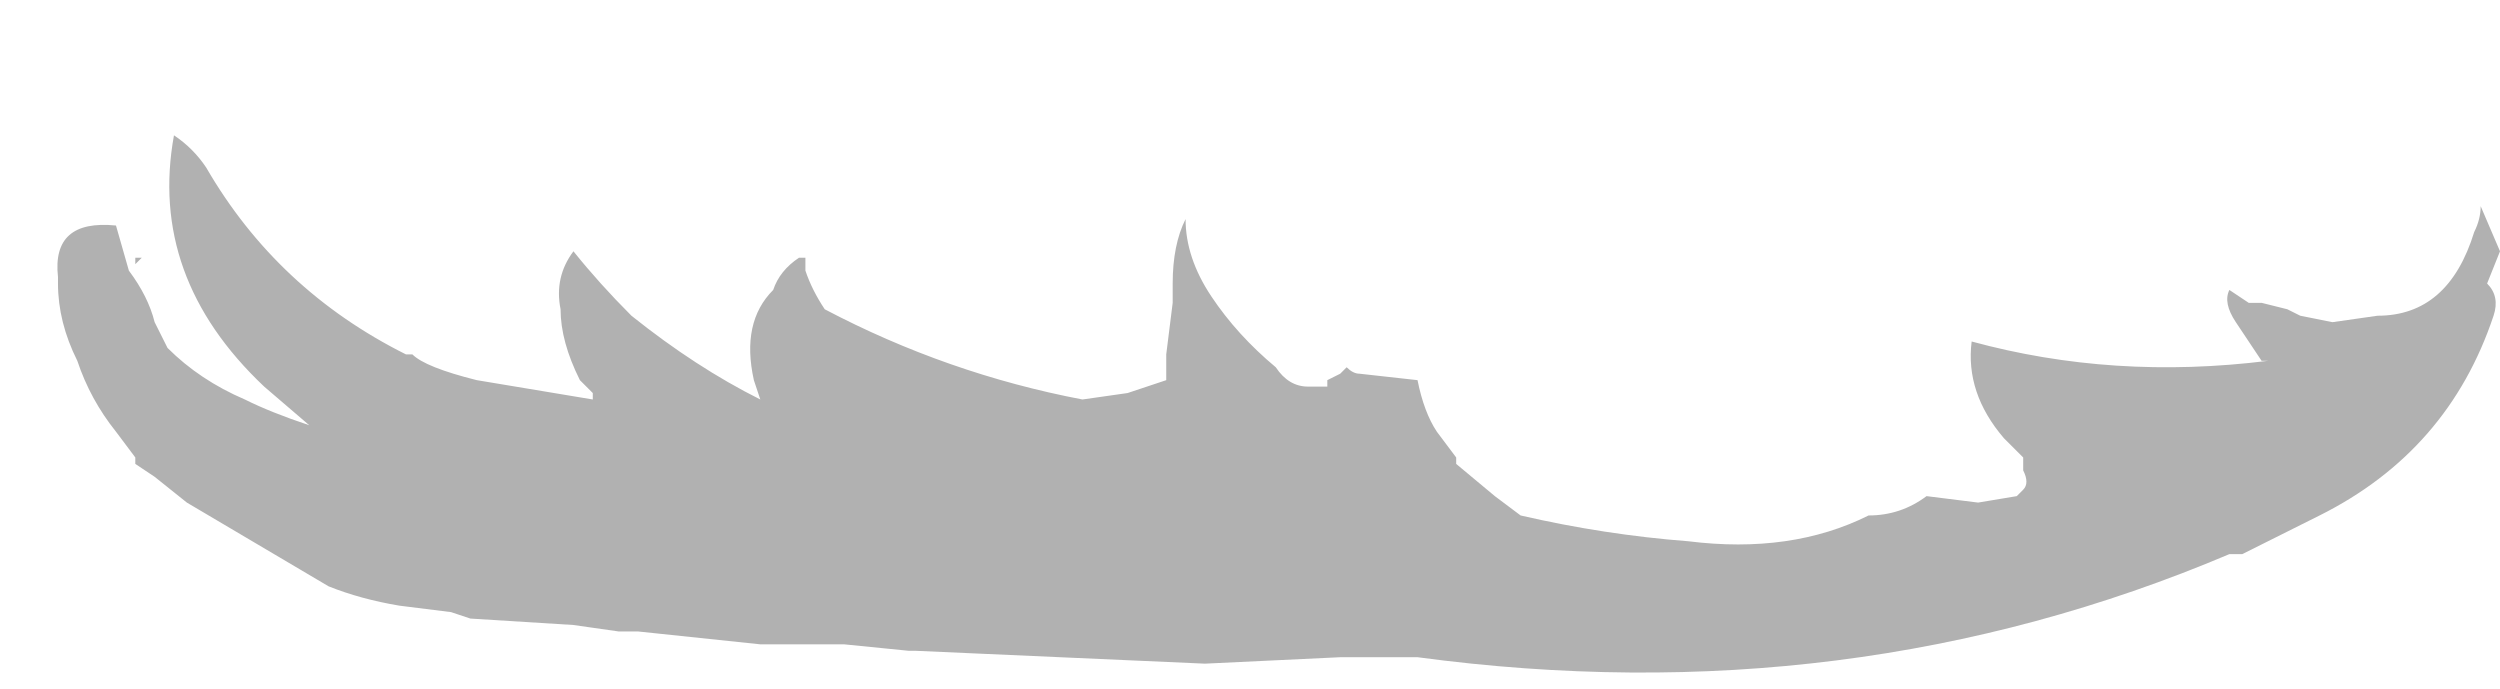 <?xml version="1.0" encoding="UTF-8" standalone="no"?>
<svg xmlns:ffdec="https://www.free-decompiler.com/flash" xmlns:xlink="http://www.w3.org/1999/xlink" ffdec:objectType="frame" height="37.45px" width="135.8px" xmlns="http://www.w3.org/2000/svg">
  <g transform="matrix(1.0, 0.0, 0.0, 1.0, 64.75, 42.35)">
    <use ffdec:characterId="1035" height="4.15" transform="matrix(7.0, 0.0, 0.0, 7.0, -61.6, -35.0)" width="18.95" xlink:href="#shape0"/>
  </g>
  <defs>
    <g id="shape0" transform="matrix(1.0, 0.0, 0.0, 1.0, 8.8, 5.0)">
      <path d="M8.25 -3.6 L8.25 -3.6 M1.75 -3.1 Q1.8 -2.85 1.9 -2.7 L2.05 -2.5 2.05 -2.45 2.35 -2.2 2.55 -2.05 Q3.2 -1.9 3.85 -1.85 4.65 -1.75 5.25 -2.05 5.5 -2.05 5.7 -2.2 L6.1 -2.15 6.4 -2.2 6.45 -2.25 Q6.5 -2.3 6.45 -2.4 L6.45 -2.5 6.3 -2.65 Q6.0 -3.0 6.05 -3.4 7.15 -3.1 8.35 -3.25 L8.3 -3.25 8.1 -3.55 Q8.0 -3.7 8.05 -3.8 L8.2 -3.7 8.3 -3.7 8.5 -3.65 8.6 -3.6 8.85 -3.55 9.2 -3.6 Q9.75 -3.6 9.95 -4.25 10.0 -4.35 10.0 -4.45 L10.15 -4.1 10.05 -3.85 Q10.15 -3.75 10.1 -3.6 9.75 -2.55 8.75 -2.05 8.45 -1.9 8.15 -1.75 L8.05 -1.75 Q5.1 -0.5 1.75 -0.95 L1.15 -0.95 0.1 -0.9 -2.15 -1.0 -2.2 -1.0 -2.7 -1.05 -3.35 -1.05 -4.3 -1.15 -4.45 -1.15 -4.8 -1.2 -5.6 -1.25 -5.75 -1.3 -6.15 -1.35 Q-6.45 -1.4 -6.7 -1.5 L-7.8 -2.15 -8.05 -2.35 -8.2 -2.45 -8.2 -2.5 -8.35 -2.7 Q-8.55 -2.95 -8.65 -3.25 -8.8 -3.55 -8.8 -3.85 L-8.8 -3.9 Q-8.85 -4.35 -8.35 -4.3 L-8.25 -3.95 Q-8.1 -3.75 -8.05 -3.55 L-7.95 -3.35 Q-7.7 -3.1 -7.35 -2.95 -7.15 -2.85 -6.85 -2.75 L-7.2 -3.05 Q-8.1 -3.9 -7.9 -5.0 -7.75 -4.9 -7.65 -4.75 -7.1 -3.8 -6.1 -3.3 L-6.05 -3.3 Q-5.95 -3.2 -5.55 -3.1 L-4.65 -2.95 -4.65 -3.0 -4.75 -3.1 Q-4.9 -3.4 -4.9 -3.65 -4.95 -3.9 -4.8 -4.1 -4.6 -3.85 -4.35 -3.6 -3.85 -3.2 -3.35 -2.95 L-3.4 -3.1 Q-3.5 -3.55 -3.25 -3.8 -3.2 -3.95 -3.05 -4.05 L-3.0 -4.05 -3.0 -3.95 Q-2.95 -3.8 -2.85 -3.65 -1.9 -3.15 -0.85 -2.95 L-0.5 -3.0 Q-0.35 -3.05 -0.2 -3.1 L-0.2 -3.3 -0.15 -3.7 -0.15 -3.85 Q-0.15 -4.15 -0.05 -4.35 -0.05 -4.05 0.15 -3.75 0.35 -3.45 0.65 -3.2 0.75 -3.05 0.9 -3.05 L1.05 -3.05 1.05 -3.1 1.15 -3.15 1.2 -3.2 Q1.25 -3.15 1.3 -3.15 L1.75 -3.1 M-8.2 -4.05 L-8.15 -4.05 -8.2 -4.0 -8.2 -4.05" fill="#b1b1b1" fill-rule="evenodd" stroke="none"/>
    </g>
  </defs>
</svg>
